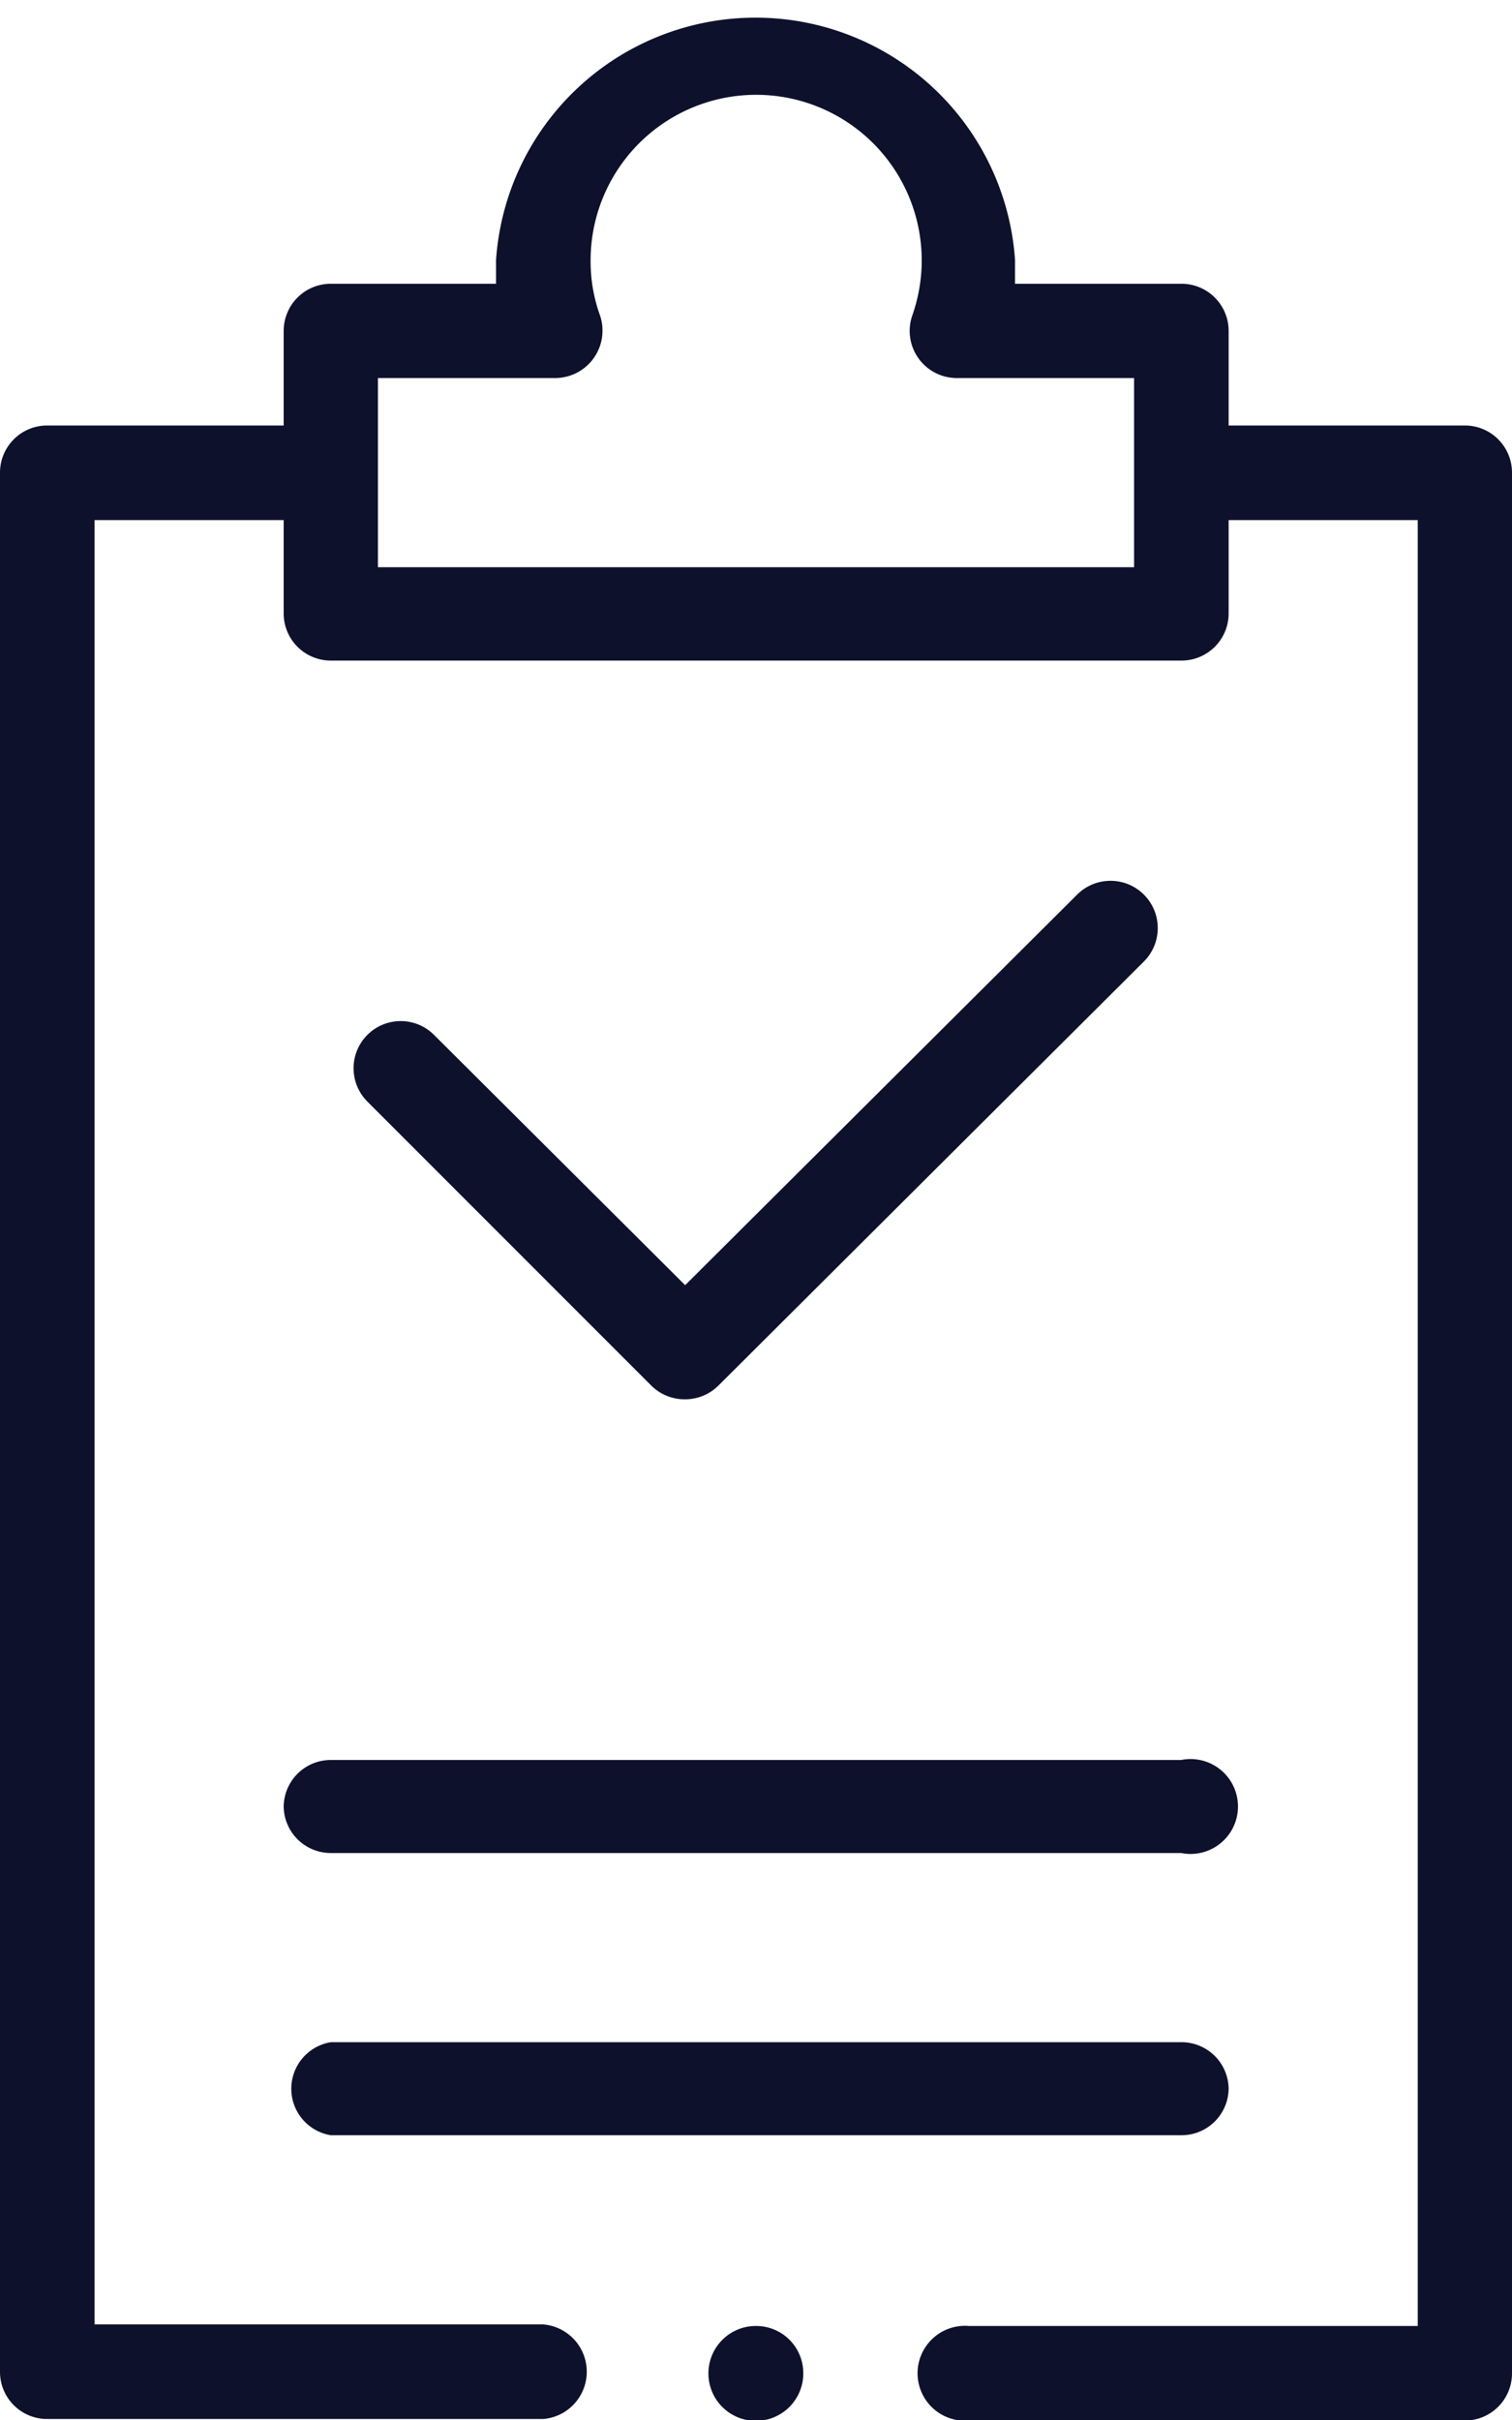 <svg xmlns="http://www.w3.org/2000/svg" viewBox="0 0 48.77 78.04"><g id="레이어_2" data-name="레이어 2"><g id="레이어_1-2" data-name="레이어 1"><path d="M22.1,45.12a1.52,1.52,0,0,0,1.08-.45L36.9,31a1.52,1.52,0,1,0-2.16-2.15L22.1,41.44,14,33.37a1.52,1.52,0,0,0-2.15,2.15L21,44.67a1.52,1.52,0,0,0,1.08.45Z" style="fill:#0e112c"/><path d="M9.15,58.22a1.52,1.52,0,0,0,1.52,1.53H38.1a1.53,1.53,0,1,0,0-3H10.67a1.52,1.52,0,0,0-1.52,1.52Z" style="fill:#0e112c"/><path d="M39.63,67.37a1.52,1.52,0,0,0-1.53-1.52H10.67a1.52,1.52,0,0,0,0,3H38.1a1.52,1.52,0,0,0,1.53-1.52Z" style="fill:#0e112c"/><path d="M25.91,76.51A1.53,1.53,0,1,1,24.39,75a1.52,1.52,0,0,1,1.52,1.52Z" style="fill:#0e112c"/><path d="M47.25,13.72H39.63V10.67A1.52,1.52,0,0,0,38.1,9.15H32.74c0-.26,0-.51,0-.77A8.39,8.39,0,0,0,16,8.38c0,.26,0,.51,0,.77H10.67a1.52,1.52,0,0,0-1.52,1.52v3.05H1.52A1.52,1.52,0,0,0,0,15.24V76.51A1.52,1.52,0,0,0,1.52,78h16a1.53,1.53,0,0,0,0-3.05H3.05V16.77h6.1v3a1.52,1.52,0,0,0,1.52,1.53H38.1a1.52,1.52,0,0,0,1.53-1.53v-3h6.1V75H31.25a1.53,1.53,0,1,0,0,3.05h16a1.52,1.52,0,0,0,1.52-1.53V15.24A1.52,1.52,0,0,0,47.25,13.72ZM36.58,18.29H12.19v-6.1h5.73a1.53,1.53,0,0,0,1.44-2,5.13,5.13,0,0,1-.31-1.78,5.34,5.34,0,1,1,10.37,1.78,1.52,1.52,0,0,0,1.44,2h5.72Z" style="fill:#0e112c"/></g></g></svg>